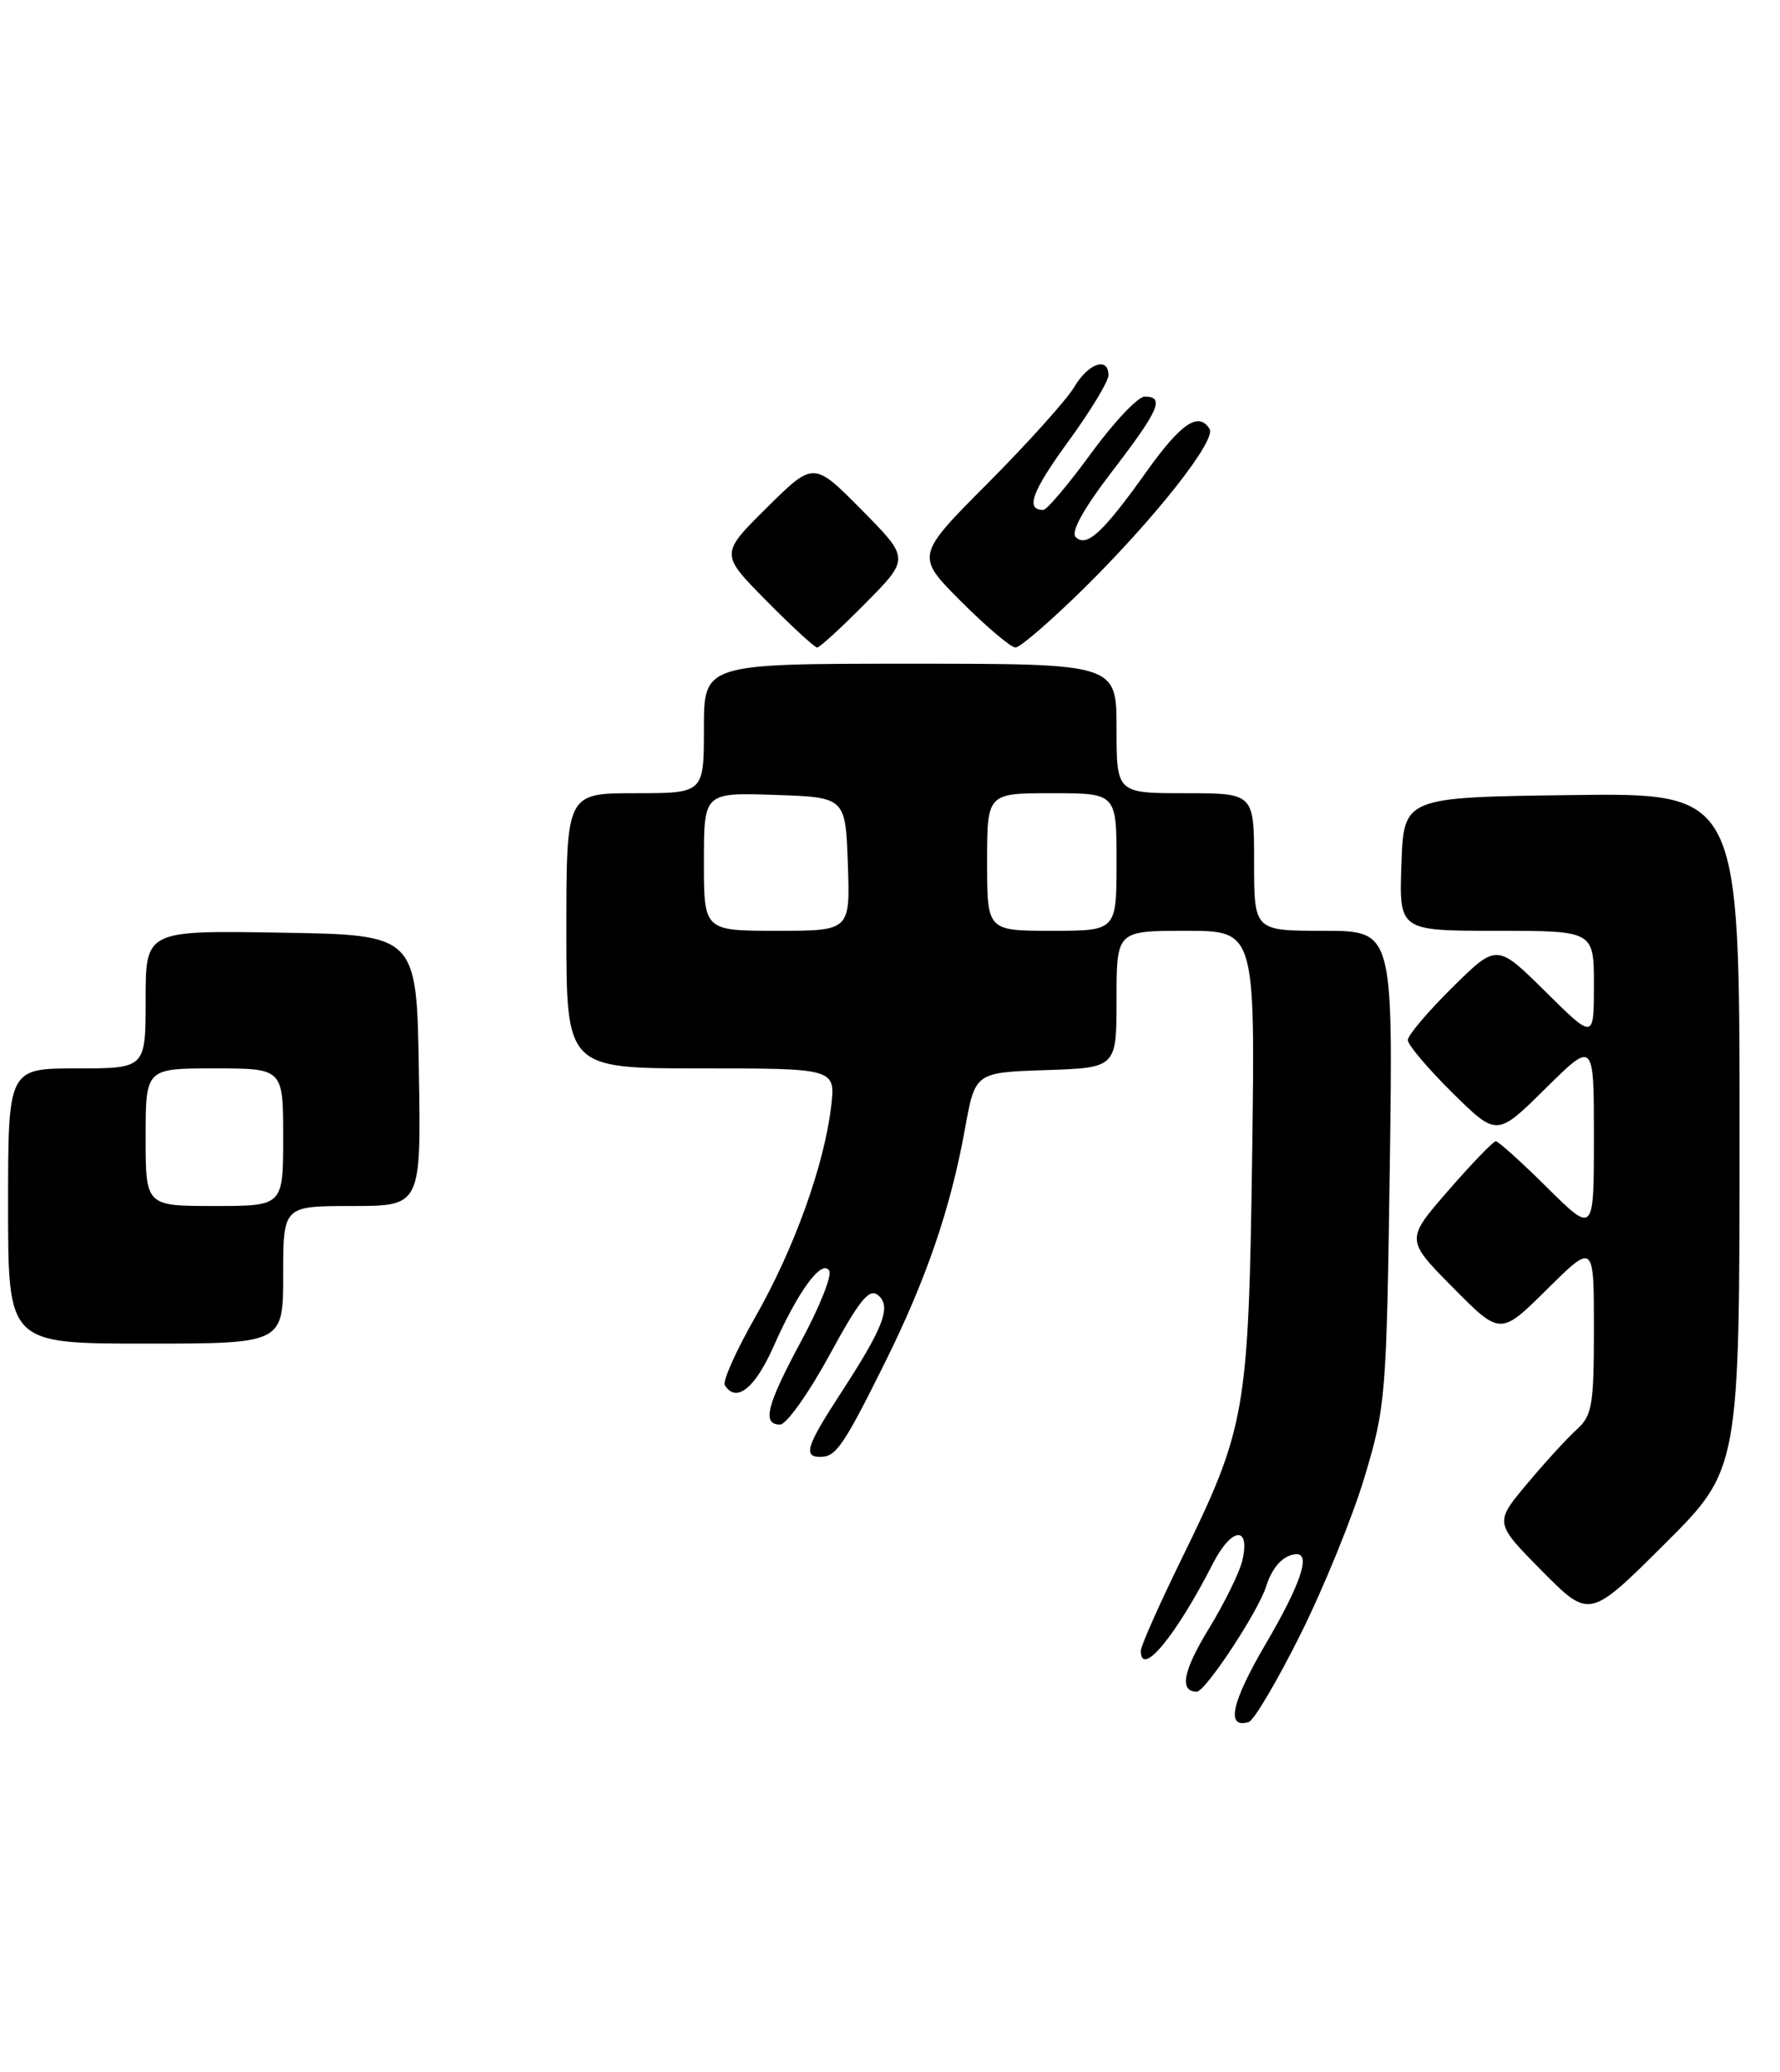 <?xml version="1.0" encoding="UTF-8" standalone="no"?>
<!DOCTYPE svg PUBLIC "-//W3C//DTD SVG 1.1//EN" "http://www.w3.org/Graphics/SVG/1.1/DTD/svg11.dtd" >
<svg xmlns="http://www.w3.org/2000/svg" xmlns:xlink="http://www.w3.org/1999/xlink" version="1.1" viewBox="0 0 220 256">
 <g >
 <path fill="currentColor"
d=" M 160.72 201.95 C 163.59 196.20 167.16 187.45 168.65 182.50 C 171.26 173.79 171.37 172.56 171.77 144.25 C 172.18 115.00 172.18 115.00 163.59 115.00 C 155.00 115.00 155.00 115.00 155.00 106.50 C 155.00 98.00 155.00 98.00 146.50 98.00 C 138.00 98.00 138.00 98.00 138.00 90.00 C 138.00 82.00 138.00 82.00 112.50 82.00 C 87.00 82.00 87.00 82.00 87.00 90.00 C 87.00 98.00 87.00 98.00 78.50 98.00 C 70.00 98.00 70.00 98.00 70.00 115.00 C 70.00 132.00 70.00 132.00 86.64 132.00 C 103.28 132.00 103.28 132.00 102.72 136.75 C 101.85 144.01 98.15 154.29 93.37 162.68 C 90.99 166.85 89.29 170.65 89.58 171.13 C 90.98 173.40 93.31 171.55 95.62 166.33 C 98.64 159.50 101.58 155.51 102.49 156.99 C 102.85 157.57 101.31 161.45 99.07 165.60 C 94.74 173.64 94.14 176.00 96.42 176.00 C 97.20 176.00 99.94 172.15 102.50 167.45 C 106.25 160.57 107.43 159.11 108.53 160.02 C 110.21 161.42 109.23 163.97 103.79 172.32 C 99.69 178.62 99.25 180.00 101.38 180.00 C 103.32 180.00 104.24 178.66 109.30 168.50 C 114.48 158.08 117.47 149.37 119.26 139.50 C 120.52 132.50 120.52 132.50 129.26 132.21 C 138.00 131.92 138.00 131.92 138.00 123.46 C 138.00 115.00 138.00 115.00 146.57 115.00 C 155.14 115.00 155.14 115.00 154.76 142.75 C 154.31 174.49 153.99 176.37 145.99 192.70 C 143.25 198.30 141.00 203.37 141.00 203.95 C 141.00 207.37 145.35 202.11 149.90 193.19 C 152.22 188.65 154.59 188.43 153.53 192.86 C 153.18 194.31 151.32 198.09 149.39 201.25 C 146.21 206.46 145.73 209.00 147.92 209.00 C 148.99 209.00 155.53 199.08 156.50 195.97 C 157.24 193.58 158.70 192.05 160.25 192.02 C 162.03 191.98 160.69 195.85 156.42 203.13 C 152.19 210.35 151.48 213.62 154.34 212.75 C 154.98 212.56 157.85 207.70 160.72 201.95 Z  M 215.00 139.75 C 215.00 97.96 215.00 97.96 194.25 98.23 C 173.50 98.50 173.50 98.50 173.21 106.75 C 172.92 115.00 172.92 115.00 184.96 115.00 C 197.00 115.00 197.00 115.00 197.00 121.72 C 197.00 128.44 197.00 128.44 191.00 122.50 C 185.00 116.57 185.00 116.57 179.50 122.00 C 176.48 124.99 174.00 127.91 174.00 128.50 C 174.00 129.09 176.48 132.01 179.50 135.00 C 185.00 140.43 185.00 140.43 191.00 134.50 C 197.00 128.56 197.00 128.56 197.00 140.50 C 197.00 152.44 197.00 152.44 191.22 146.72 C 188.04 143.57 185.19 141.00 184.87 141.00 C 184.56 141.00 181.92 143.74 179.01 147.08 C 173.72 153.16 173.72 153.16 179.58 159.08 C 185.44 165.00 185.44 165.00 191.22 159.28 C 197.00 153.56 197.00 153.56 197.00 164.13 C 197.00 173.61 196.78 174.89 194.89 176.60 C 193.73 177.64 190.96 180.67 188.74 183.32 C 184.70 188.14 184.70 188.14 190.57 194.08 C 196.45 200.01 196.45 200.01 205.72 190.78 C 215.00 181.54 215.00 181.54 215.00 139.75 Z  M 35.00 157.50 C 35.00 149.00 35.00 149.00 43.52 149.00 C 52.05 149.00 52.05 149.00 51.77 132.25 C 51.50 115.50 51.50 115.50 34.75 115.23 C 18.00 114.95 18.00 114.95 18.00 123.48 C 18.00 132.00 18.00 132.00 9.50 132.00 C 1.00 132.00 1.00 132.00 1.00 149.00 C 1.00 166.00 1.00 166.00 18.00 166.00 C 35.00 166.00 35.00 166.00 35.00 157.50 Z  M 107.00 74.50 C 112.43 69.00 112.43 69.00 106.50 63.00 C 100.56 57.00 100.56 57.00 94.78 62.72 C 89.00 68.44 89.00 68.44 94.72 74.22 C 97.86 77.40 100.69 80.00 101.00 80.00 C 101.31 80.00 104.01 77.52 107.00 74.50 Z  M 133.90 72.76 C 142.68 64.12 150.36 54.39 149.50 53.00 C 148.15 50.81 145.97 52.28 141.68 58.30 C 136.31 65.83 134.29 67.69 132.95 66.35 C 132.32 65.72 133.93 62.83 137.49 58.19 C 143.27 50.66 143.99 49.00 141.48 49.00 C 140.65 49.00 137.67 52.15 134.86 56.00 C 132.05 59.85 129.39 63.00 128.94 63.00 C 126.70 63.00 127.53 60.73 132.04 54.54 C 134.77 50.80 137.00 47.12 137.00 46.37 C 137.00 44.02 134.51 44.87 132.77 47.82 C 131.85 49.37 127.06 54.70 122.13 59.66 C 113.15 68.67 113.15 68.67 118.82 74.34 C 121.93 77.45 124.94 80.00 125.51 80.00 C 126.08 80.00 129.85 76.74 133.90 72.76 Z  M 87.00 106.46 C 87.00 97.92 87.00 97.92 95.75 98.21 C 104.50 98.50 104.50 98.50 104.79 106.75 C 105.08 115.00 105.08 115.00 96.04 115.00 C 87.00 115.00 87.00 115.00 87.00 106.46 Z  M 122.00 106.50 C 122.00 98.00 122.00 98.00 130.00 98.00 C 138.00 98.00 138.00 98.00 138.00 106.50 C 138.00 115.00 138.00 115.00 130.00 115.00 C 122.00 115.00 122.00 115.00 122.00 106.50 Z  M 18.00 140.50 C 18.00 132.00 18.00 132.00 26.50 132.00 C 35.00 132.00 35.00 132.00 35.00 140.50 C 35.00 149.00 35.00 149.00 26.50 149.00 C 18.00 149.00 18.00 149.00 18.00 140.50 Z "/>
</g>
</svg>